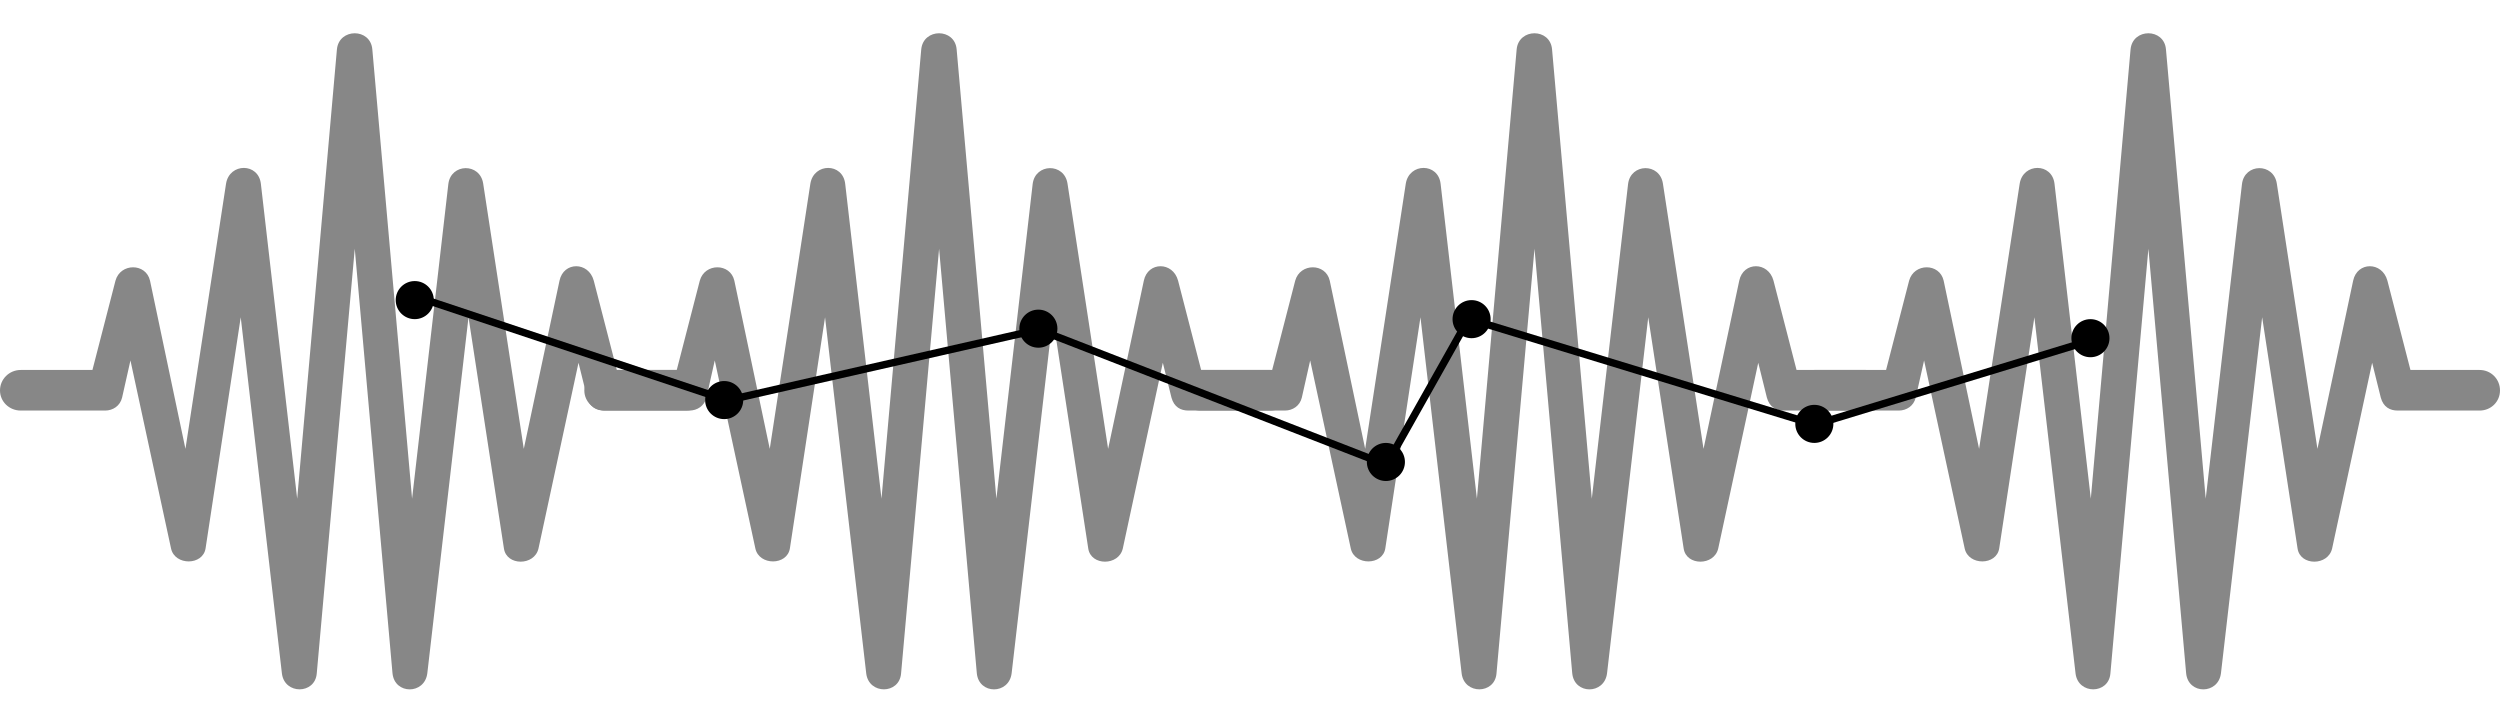 <svg width="676" height="191" viewBox="0 0 676 191" fill="none" xmlns="http://www.w3.org/2000/svg">
<g clip-path="url(#clip0_23_21)">
<path d="M163.606 111.016H186.42C188.523 111.016 190.469 109.77 191.014 107.513L193.273 97.468L204.251 148.313C205.264 152.985 212.894 152.985 213.595 148.235L223.094 85.788L234.229 182.106C234.93 187.868 243.183 187.79 243.651 182.106L253.928 67.257L264.129 182.028C264.674 187.868 272.849 187.868 273.55 182.028L284.685 85.788L294.262 148.313C294.963 153.063 302.516 153.063 303.606 148.313L314.429 98.091L316.764 107.513C317.466 110.082 319.257 111.016 321.358 111.016H343.473C346.587 111.016 349 108.603 349 105.566C349 102.529 346.587 100.038 343.473 100.038H324.785L318.556 75.9C317.155 70.683 310.38 70.683 309.29 75.9L299.635 121.372L288.656 49.659C287.8 43.975 279.935 44.131 279.234 49.737L269.424 134.843L258.678 13.375C258.211 7.535 249.646 7.535 249.101 13.375L238.356 134.843L228.545 49.737C227.922 43.975 220.058 43.975 219.123 49.659L208.144 121.372L198.567 75.9C197.477 71.072 190.547 71.072 189.223 75.9L182.994 100.038H163.606C160.492 100.038 158 102.529 158 105.566C158 108.603 160.492 111.016 163.606 111.016Z" fill="#878787"/>
</g>
<g clip-path="url(#clip1_23_21)">
<path d="M324.606 111.016H347.42C349.523 111.016 351.469 109.77 352.014 107.513L354.273 97.468L365.251 148.313C366.264 152.985 373.894 152.985 374.595 148.235L384.094 85.788L395.229 182.106C395.93 187.868 404.183 187.79 404.651 182.106L414.928 67.257L425.129 182.028C425.674 187.868 433.849 187.868 434.55 182.028L445.685 85.788L455.262 148.313C455.963 153.063 463.516 153.063 464.606 148.313L475.429 98.091L477.764 107.513C478.466 110.082 480.257 111.016 482.358 111.016H504.473C507.587 111.016 510 108.603 510 105.566C510 102.529 507.587 100.038 504.473 100.038H485.785L479.556 75.9C478.155 70.683 471.38 70.683 470.29 75.9L460.635 121.372L449.656 49.659C448.8 43.975 440.935 44.131 440.234 49.737L430.424 134.843L419.678 13.375C419.211 7.535 410.646 7.535 410.101 13.375L399.356 134.843L389.545 49.737C388.922 43.975 381.058 43.975 380.123 49.659L369.144 121.372L359.567 75.9C358.477 71.072 351.547 71.072 350.223 75.9L343.994 100.038H324.606C321.492 100.038 319 102.529 319 105.566C319 108.603 321.492 111.016 324.606 111.016Z" fill="#878787"/>
</g>
<g clip-path="url(#clip2_23_21)">
<path d="M5.606 111.016H28.421C30.523 111.016 32.469 109.77 33.014 107.513L35.273 97.468L46.251 148.313C47.264 152.985 54.894 152.985 55.595 148.235L65.094 85.788L76.229 182.106C76.93 187.868 85.183 187.79 85.65 182.106L95.928 67.257L106.129 182.028C106.674 187.868 114.849 187.868 115.55 182.028L126.685 85.788L136.262 148.313C136.963 153.063 144.516 153.063 145.606 148.313L156.429 98.091L158.764 107.513C159.466 110.082 161.257 111.016 163.358 111.016H185.473C188.587 111.016 191 108.603 191 105.566C191 102.529 188.587 100.038 185.473 100.038H166.785L160.556 75.9C159.155 70.683 152.38 70.683 151.29 75.9L141.635 121.372L130.656 49.659C129.8 43.975 121.935 44.131 121.234 49.737L111.424 134.843L100.678 13.375C100.211 7.535 91.646 7.535 91.101 13.375L80.356 134.843L70.545 49.737C69.922 43.975 62.058 43.975 61.123 49.659L50.144 121.372L40.567 75.9C39.477 71.072 32.547 71.072 31.223 75.9L24.994 100.038H5.606C2.492 100.038 0 102.529 0 105.566C0 108.603 2.492 111.016 5.606 111.016Z" fill="#878787"/>
</g>
<g clip-path="url(#clip3_23_21)">
<path d="M490.606 111.016H513.42C515.523 111.016 517.469 109.77 518.014 107.513L520.273 97.468L531.251 148.313C532.264 152.985 539.894 152.985 540.595 148.235L550.094 85.788L561.229 182.106C561.93 187.868 570.183 187.79 570.651 182.106L580.928 67.257L591.129 182.028C591.674 187.868 599.849 187.868 600.55 182.028L611.685 85.788L621.262 148.313C621.963 153.063 629.516 153.063 630.606 148.313L641.429 98.091L643.764 107.513C644.466 110.082 646.257 111.016 648.358 111.016H670.473C673.587 111.016 676 108.603 676 105.566C676 102.529 673.587 100.038 670.473 100.038H651.785L645.556 75.9C644.155 70.683 637.38 70.683 636.29 75.9L626.635 121.372L615.656 49.659C614.8 43.975 606.935 44.131 606.234 49.737L596.424 134.843L585.678 13.375C585.211 7.535 576.646 7.535 576.101 13.375L565.356 134.843L555.545 49.737C554.922 43.975 547.058 43.975 546.123 49.659L535.144 121.372L525.567 75.9C524.477 71.072 517.547 71.072 516.223 75.9L509.994 100.038H490.606C487.492 100.038 485 102.529 485 105.566C485 108.603 487.492 111.016 490.606 111.016Z" fill="#878787"/>
</g>
<circle cx="112.149" cy="81.149" r="4.649" fill="black" stroke="black"/>
<circle cx="195.819" cy="108.181" r="4.649" fill="black" stroke="black"/>
<circle cx="280.777" cy="88.872" r="4.649" fill="black" stroke="black"/>
<circle cx="374.745" cy="124.915" r="4.649" fill="black" stroke="black"/>
<circle cx="397.915" cy="86.298" r="4.649" fill="black" stroke="black"/>
<circle cx="490.596" cy="114.617" r="4.649" fill="black" stroke="black"/>
<circle cx="565.256" cy="91.447" r="4.649" fill="black" stroke="black"/>
<line x1="112.465" y1="80.2" x2="197.423" y2="108.519" stroke="black" stroke-width="2"/>
<line x1="195.598" y1="108.493" x2="280.555" y2="89.184" stroke="black" stroke-width="2"/>
<line x1="281.139" y1="89.228" x2="373.82" y2="125.27" stroke="black" stroke-width="2"/>
<line x1="397.5" y1="85.501" x2="374.329" y2="126.692" stroke="black" stroke-width="2"/>
<line x1="489.017" y1="114.286" x2="396.336" y2="85.967" stroke="black" stroke-width="2"/>
<line x1="490.304" y1="114.948" x2="566.251" y2="91.778" stroke="black" stroke-width="2"/>
<defs>
<clipPath id="clip0_23_21">
<rect width="191" height="191" fill="white" transform="translate(158)"/>
</clipPath>
<clipPath id="clip1_23_21">
<rect width="191" height="191" fill="white" transform="translate(319)"/>
</clipPath>
<clipPath id="clip2_23_21">
<rect width="191" height="191" fill="white"/>
</clipPath>
<clipPath id="clip3_23_21">
<rect width="191" height="191" fill="white" transform="translate(485)"/>
</clipPath>
</defs>
</svg>
